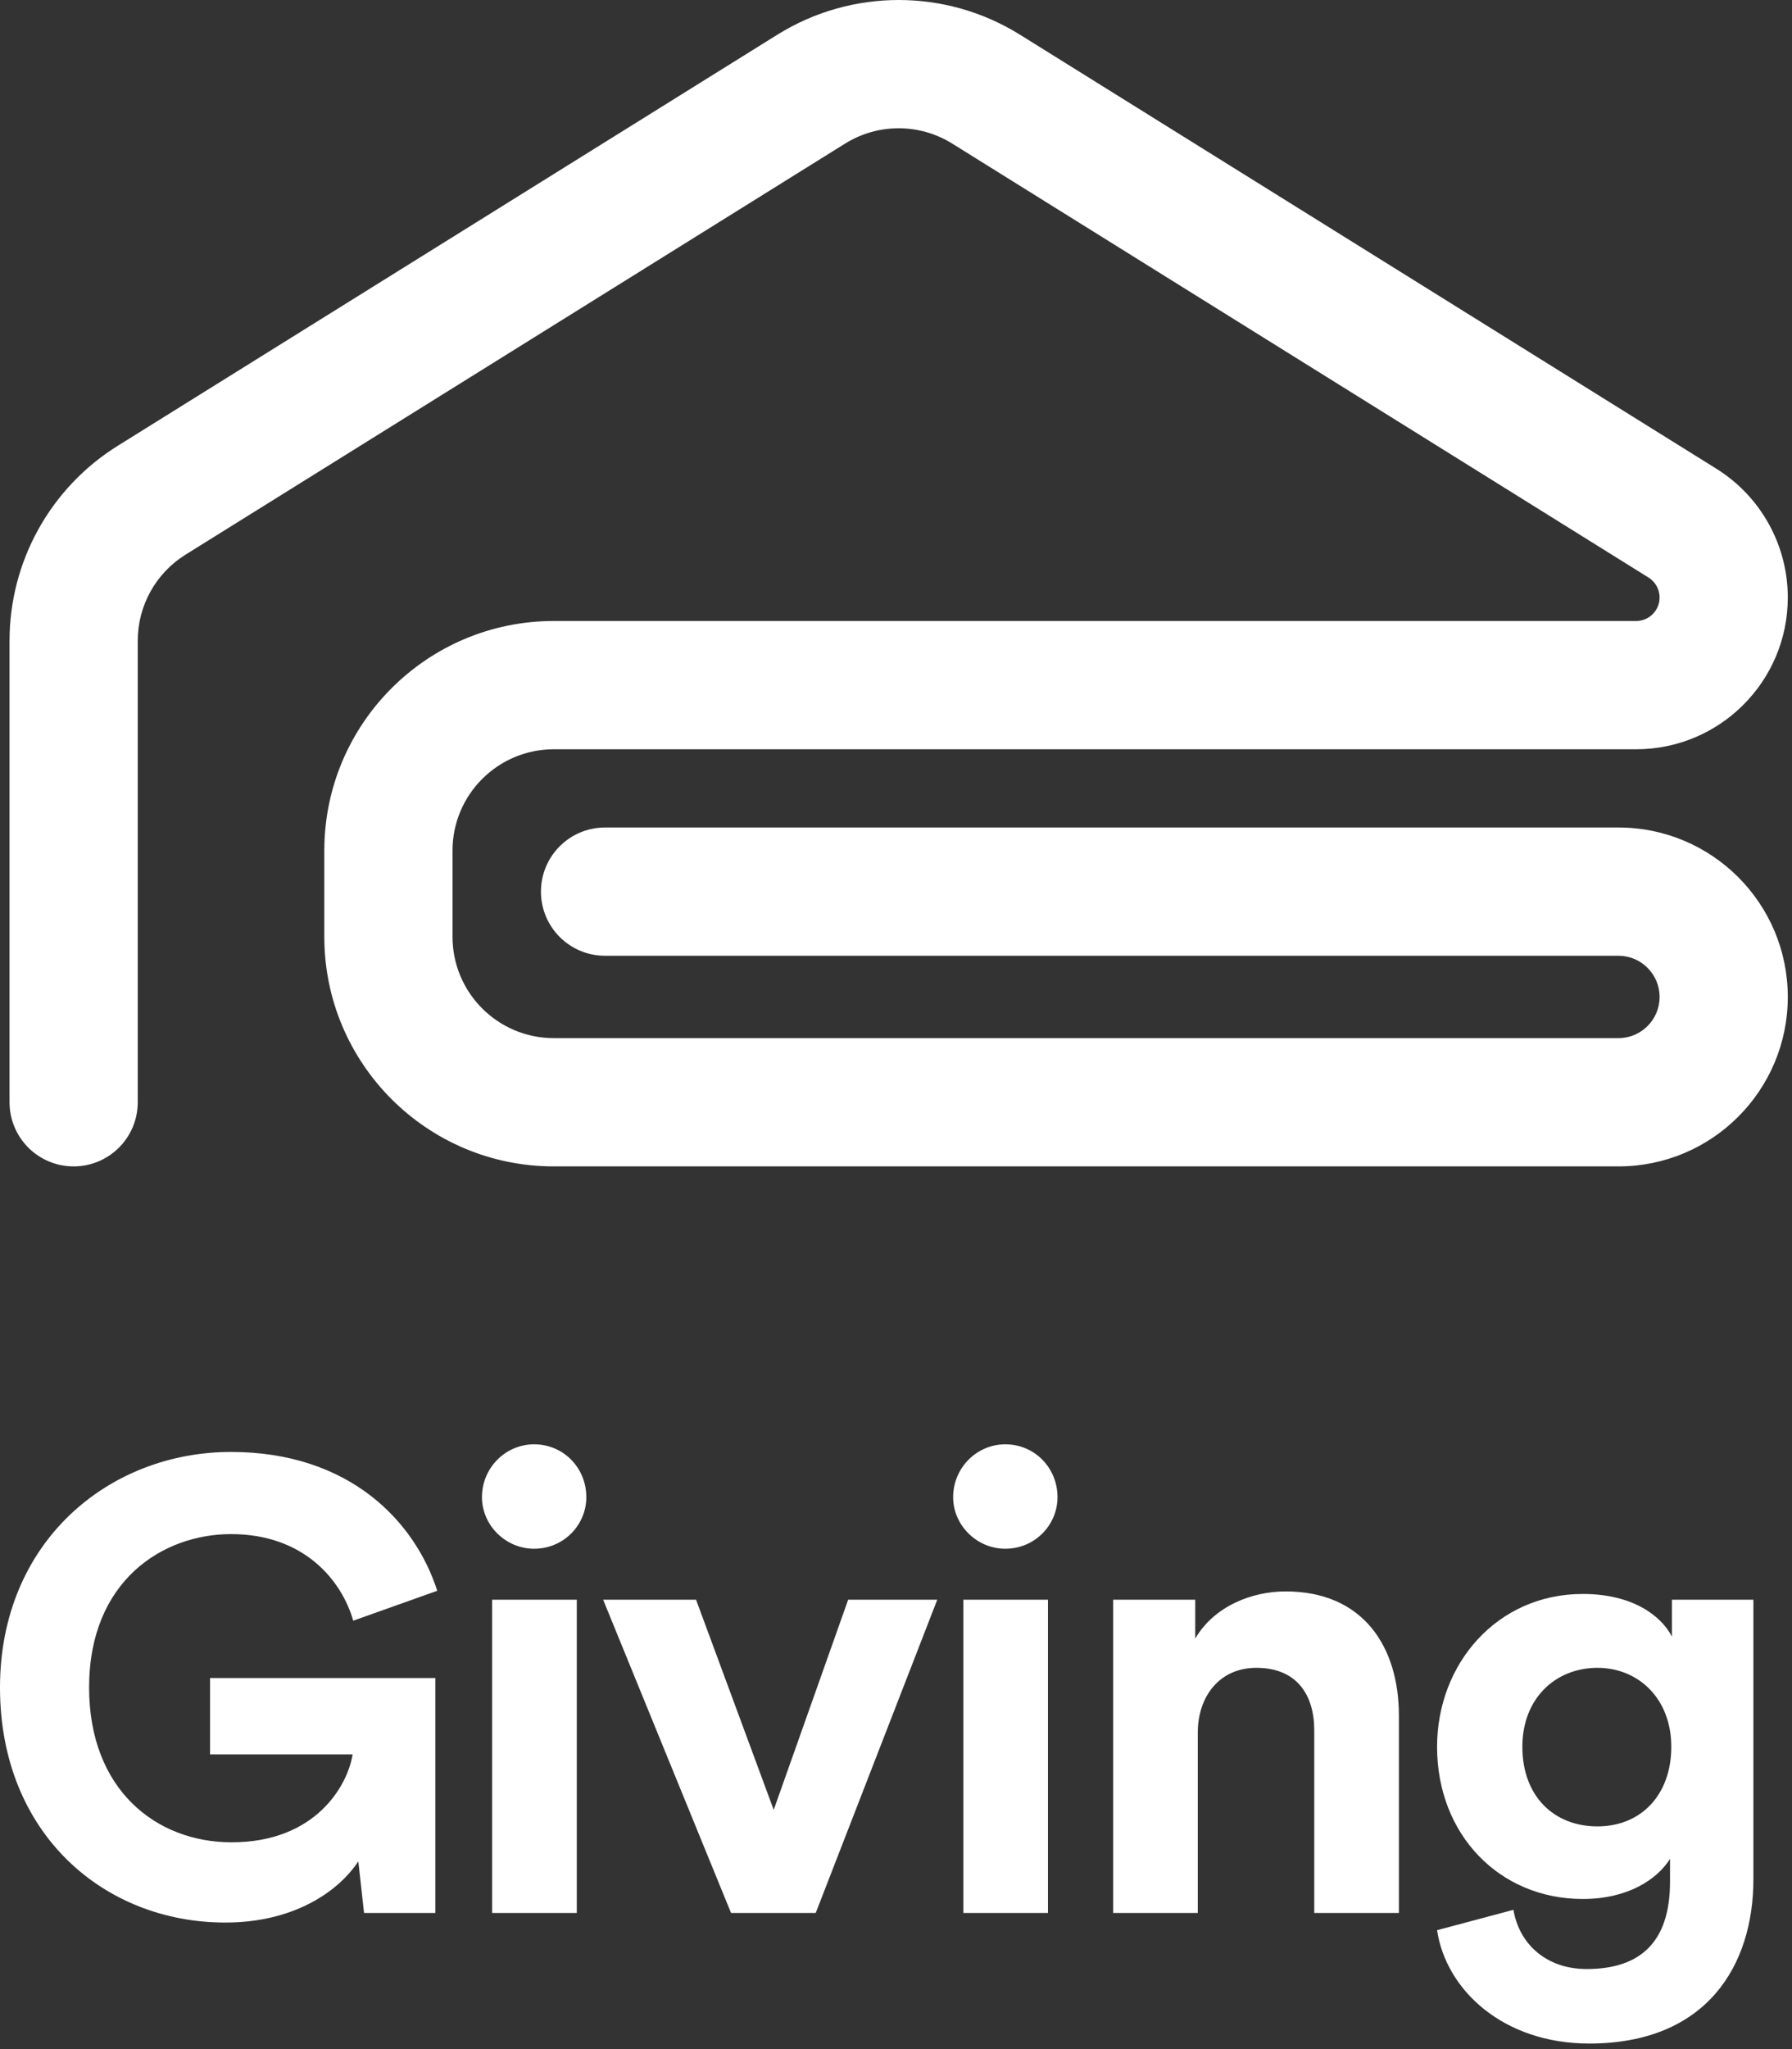 <svg width="273" height="312" viewBox="0 0 273 312" fill="none" xmlns="http://www.w3.org/2000/svg">
<rect x="0" y="0" width="273" height="312" fill="#333333" stroke="none"/>
<path fill-rule="evenodd" clip-rule="evenodd" d="M145.067 21.864C140.072 18.753 133.741 18.753 128.745 21.864L28.258 84.458C23.734 87.276 20.984 92.229 20.984 97.56V167.833C20.984 173.226 16.611 177.598 11.218 177.598C5.825 177.598 1.453 173.226 1.453 167.833V97.56C1.453 85.485 7.683 74.265 17.932 67.881L118.419 5.287C129.736 -1.762 144.077 -1.762 155.393 5.287L261.469 71.362C268.242 75.581 272.359 82.996 272.359 90.976C272.359 103.739 262.013 114.085 249.251 114.085H84.372C75.847 114.085 68.937 120.995 68.937 129.52V142.632C68.937 151.157 75.847 158.068 84.372 158.068H246.559C250.022 158.068 252.829 155.26 252.829 151.797C252.829 148.334 250.022 145.527 246.559 145.527H92.175C86.782 145.527 82.41 141.155 82.41 135.762C82.41 130.368 86.782 125.996 92.175 125.996H246.559C260.808 125.996 272.359 137.548 272.359 151.797C272.359 166.047 260.808 177.598 246.559 177.598H84.372C65.061 177.598 49.406 161.943 49.406 142.632V129.52C49.406 110.209 65.061 94.554 84.372 94.554H249.251C251.227 94.554 252.829 92.952 252.829 90.976C252.829 89.74 252.192 88.592 251.143 87.939L145.067 21.864Z" fill="white"/>
<path d="M66.321 291.276H55.461L54.589 283.422C51.486 288.076 44.699 292.731 34.324 292.731C15.805 292.731 0 279.156 0 256.952C0 234.748 16.58 221.077 35.197 221.077C53.231 221.077 63.218 231.646 66.612 242.214L53.813 246.771C52.068 240.663 46.347 233.585 35.197 233.585C24.822 233.585 13.574 240.663 13.574 256.952C13.574 272.466 23.755 280.514 35.293 280.514C47.995 280.514 52.94 271.981 53.716 267.133H31.997V255.498H66.321V291.276Z" fill="white"/>
<path d="M87.87 291.276H74.974V243.572H87.87V291.276ZM73.423 227.961C73.423 223.501 77.01 219.914 81.374 219.914C85.834 219.914 89.324 223.501 89.324 227.961C89.324 232.227 85.834 235.815 81.374 235.815C77.01 235.815 73.423 232.227 73.423 227.961Z" fill="white"/>
<path d="M142.787 243.572L124.268 291.276H111.372L91.883 243.572H106.039L117.869 275.569L129.213 243.572H142.787Z" fill="white"/>
<path d="M159.651 291.276H146.755V243.572H159.651V291.276ZM145.204 227.961C145.204 223.501 148.791 219.914 153.154 219.914C157.615 219.914 161.105 223.501 161.105 227.961C161.105 232.227 157.615 235.815 153.154 235.815C148.791 235.815 145.204 232.227 145.204 227.961Z" fill="white"/>
<path d="M182.474 263.836V291.276H169.578V243.572H182.086V249.486C184.995 244.541 190.716 242.311 195.855 242.311C207.684 242.311 213.114 250.747 213.114 261.219V291.276H200.218V263.449C200.218 258.116 197.6 253.947 191.394 253.947C185.771 253.947 182.474 258.31 182.474 263.836Z" fill="white"/>
<path d="M218.93 293.894L230.565 290.791C231.437 296.027 235.607 299.809 241.715 299.809C249.86 299.809 254.417 295.736 254.417 286.525V283.035C252.478 286.137 248.018 289.143 241.133 289.143C228.432 289.143 218.93 279.35 218.93 265.97C218.93 253.365 228.044 242.699 241.133 242.699C248.696 242.699 253.06 245.996 254.708 249.195V243.572H267.119V286.137C267.119 299.227 260.041 311.153 242.103 311.153C229.013 311.153 220.287 303.008 218.93 293.894ZM243.364 278.09C249.957 278.09 254.611 273.339 254.611 265.97C254.611 258.601 249.569 253.947 243.364 253.947C236.964 253.947 231.922 258.601 231.922 265.97C231.922 273.435 236.673 278.09 243.364 278.09Z" fill="white"/>
</svg>
